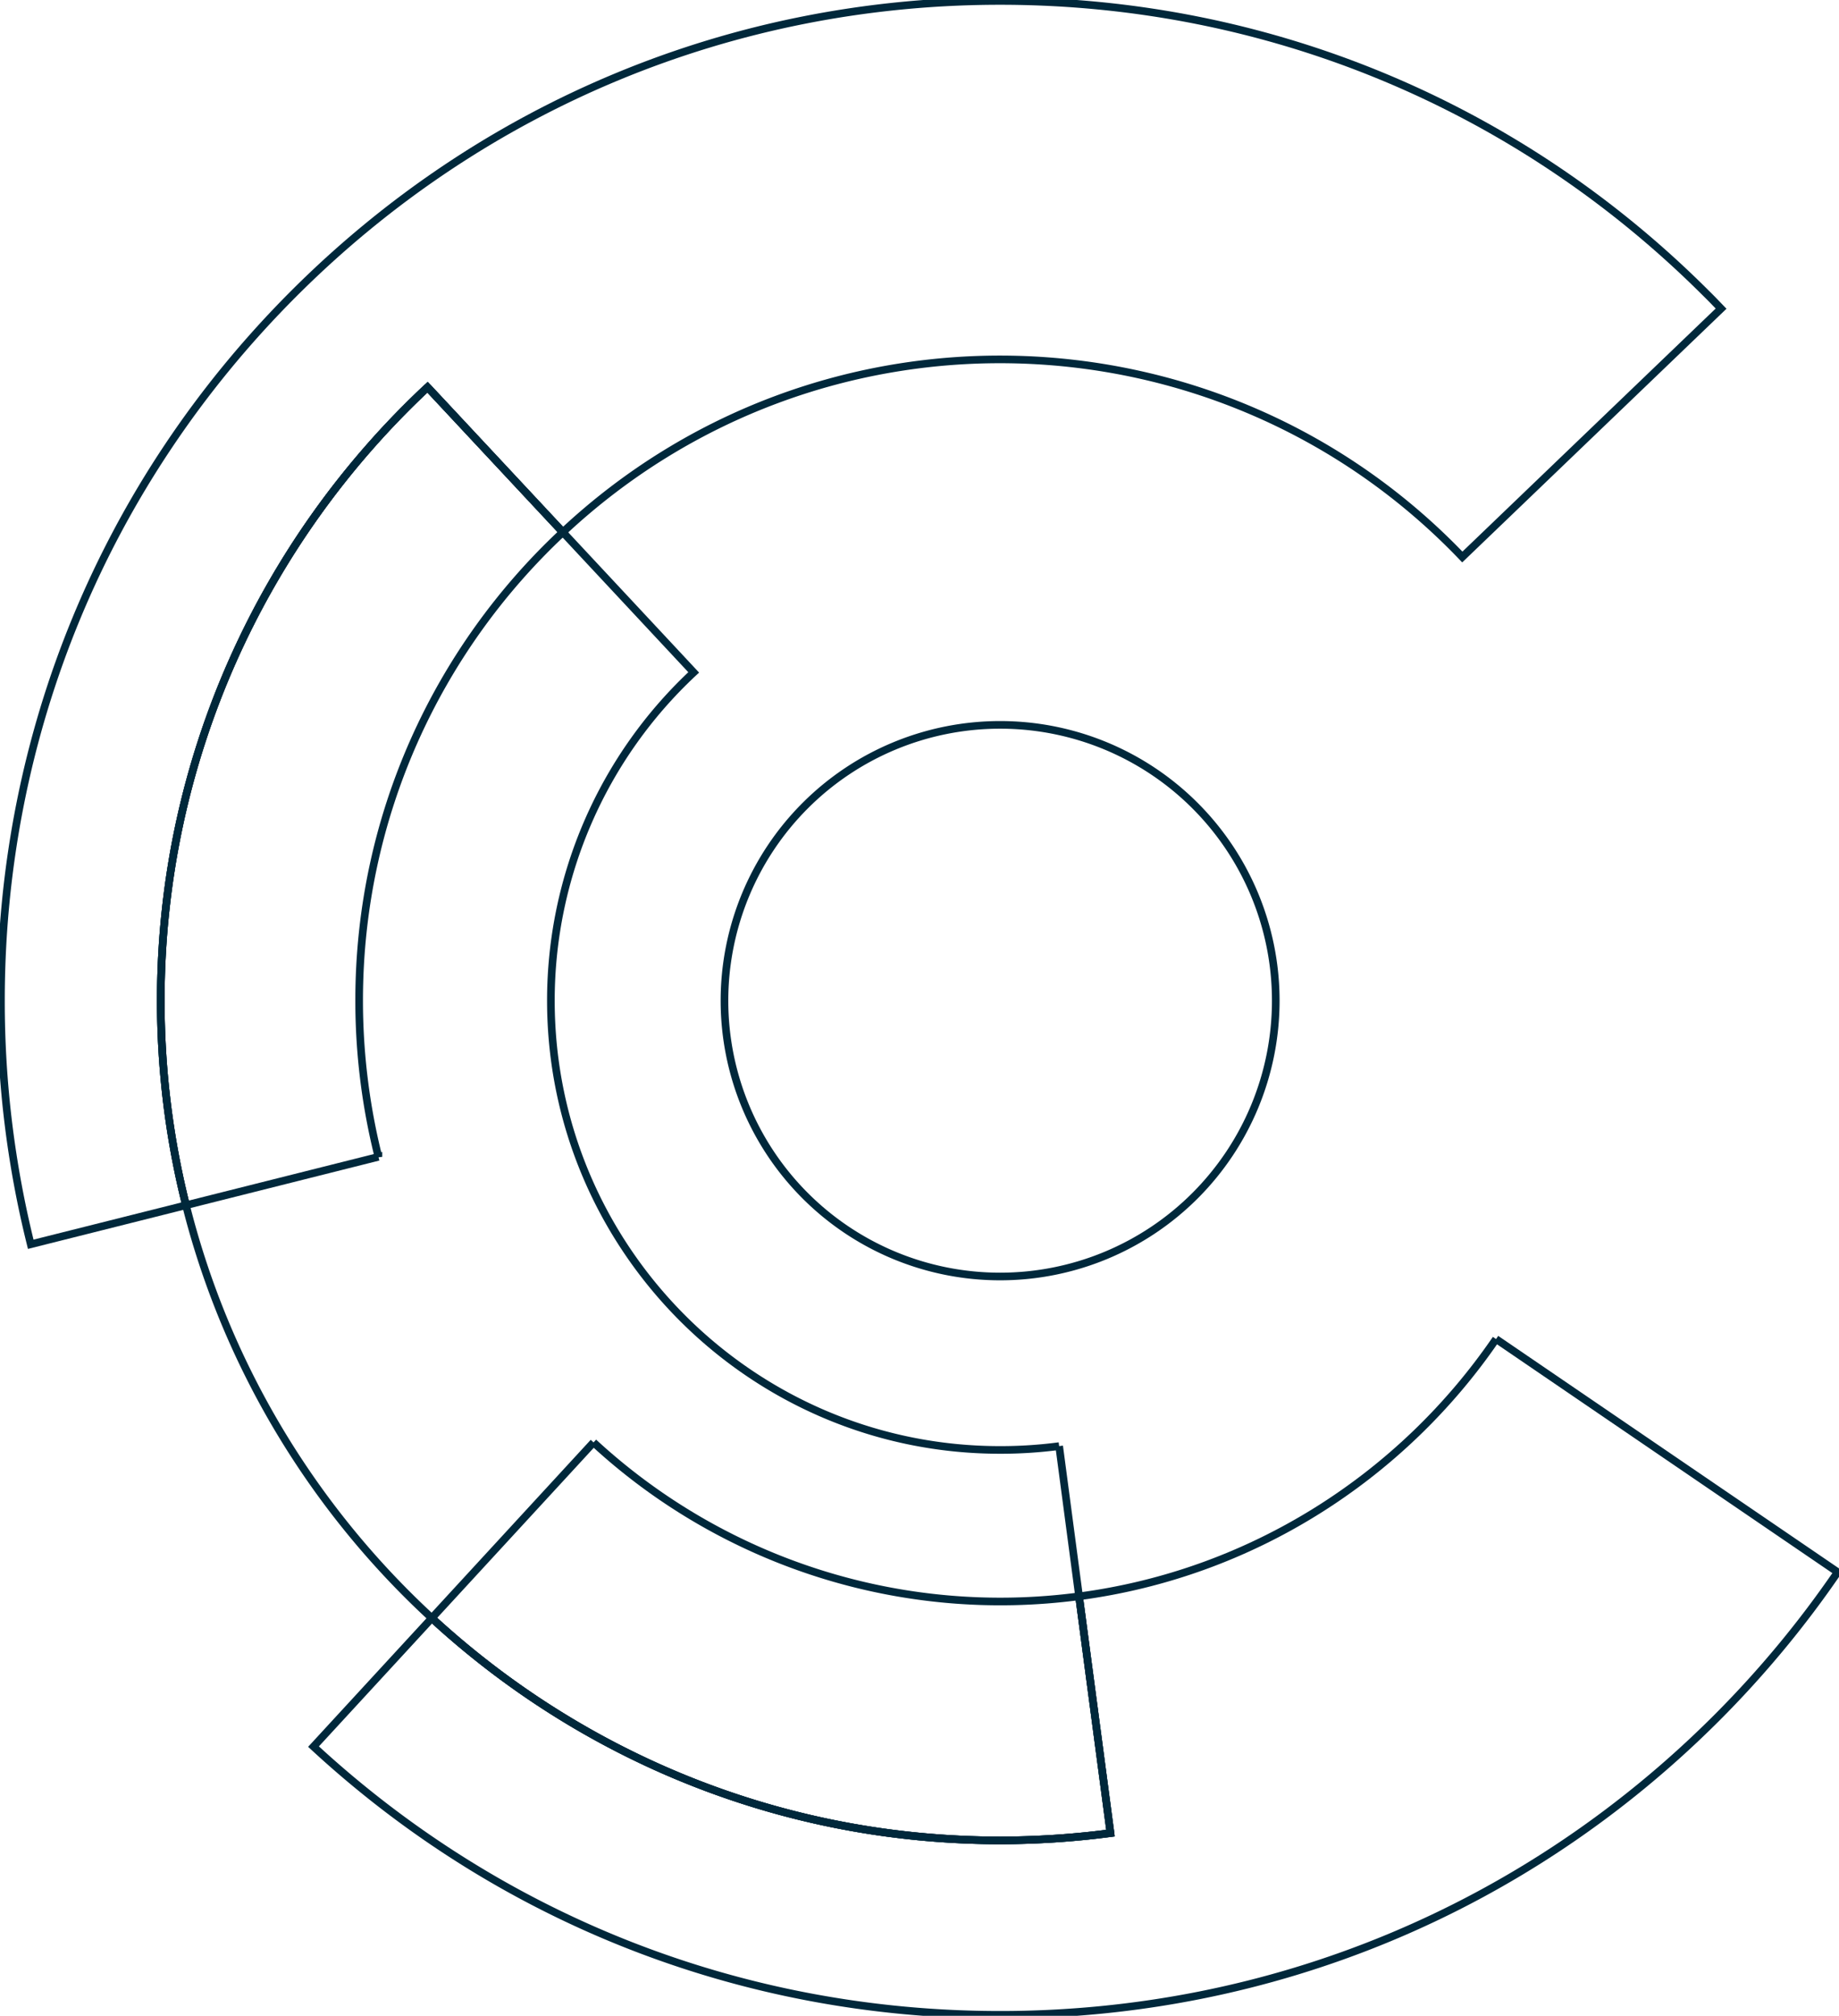 <svg xmlns="http://www.w3.org/2000/svg" viewBox="0 0 963.636 1055.65">
    <defs>
        <style>.cls-1{fill:none; stroke: #00283b8f; stroke-width: 4; }</style>
    </defs>
    <path class="cls-1" d="M670,525.53A144.44,144.44,0,1,1,525.54,381.11h.02A144.42,144.42,0,0,1,670,525.51v.02"
          transform="translate(-1.5 -1.5)"/>
    <path class="cls-1"
          d="M556.5,758.82a234.53,234.53,0,0,1-31,2c-129.75,0-235.34-105.55-235.34-235.34A234.77,234.77,0,0,1,365,353.63L225.54,204.27C139.59,284.59,85.75,398.9,85.75,525.53,85.75,768,283.07,965.3,525.55,965.3a444.99,444.99,0,0,0,57.83-3.79L556.5,758.82"
          transform="translate(-1.5 -1.5)"/>
    <path class="cls-1"
          d="M525.54,2C385.68,2,254.22,56.47,155.35,155.35S2,385.68,2,525.54A525.62,525.62,0,0,0,17.61,653.11L99,632.67A439.373,439.373,0,0,1,85.74,525.54c0-126.66,53.83-240.94,139.79-321.26l70.91,75.92c134.129-125.544,344.315-119.747,471.32,13L903.35,163.13c-2.52-2.61-5-5.23-7.62-7.78C796.86,56.47,665.39,2,525.54,2"
          transform="translate(-1.5 -1.5)"/>
    <path class="cls-1"
          d="M225.54,204.28c-86,80.32-139.79,194.63-139.79,321.23A440.518,440.518,0,0,0,98.94,632.67l100.85-25.34a337.264,337.264,0,0,1-10.1-81.82c0-96.69,41.12-184,106.76-245.31l-70.91-75.92"
          transform="translate(-1.5 -1.5)"/>
    <path class="cls-1"
          d="M785.42,702.74c-49.37,72.12-127.91,122.77-218.49,134.75l16.47,124a443.569,443.569,0,0,1-57.86,3.83c-114.75,0-219.36-44.2-297.76-116.43l-62,67.29C264.09,1007,391,1056.65,525.54,1056.65c141.87,0,275.25-55.24,375.57-155.56a536.339,536.339,0,0,0,63.33-76.29l-179-122.06"
          transform="translate(-1.5 -1.5)"/>
    <path class="cls-1"
          d="M312.51,756.87l-84.74,92c78.4,72.23,183,116.43,297.8,116.43a442.957,442.957,0,0,0,57.82-3.83l-16.47-124a314.32,314.32,0,0,1-254.41-80.59"
          transform="translate(-1.5 -1.5)"/>
</svg>